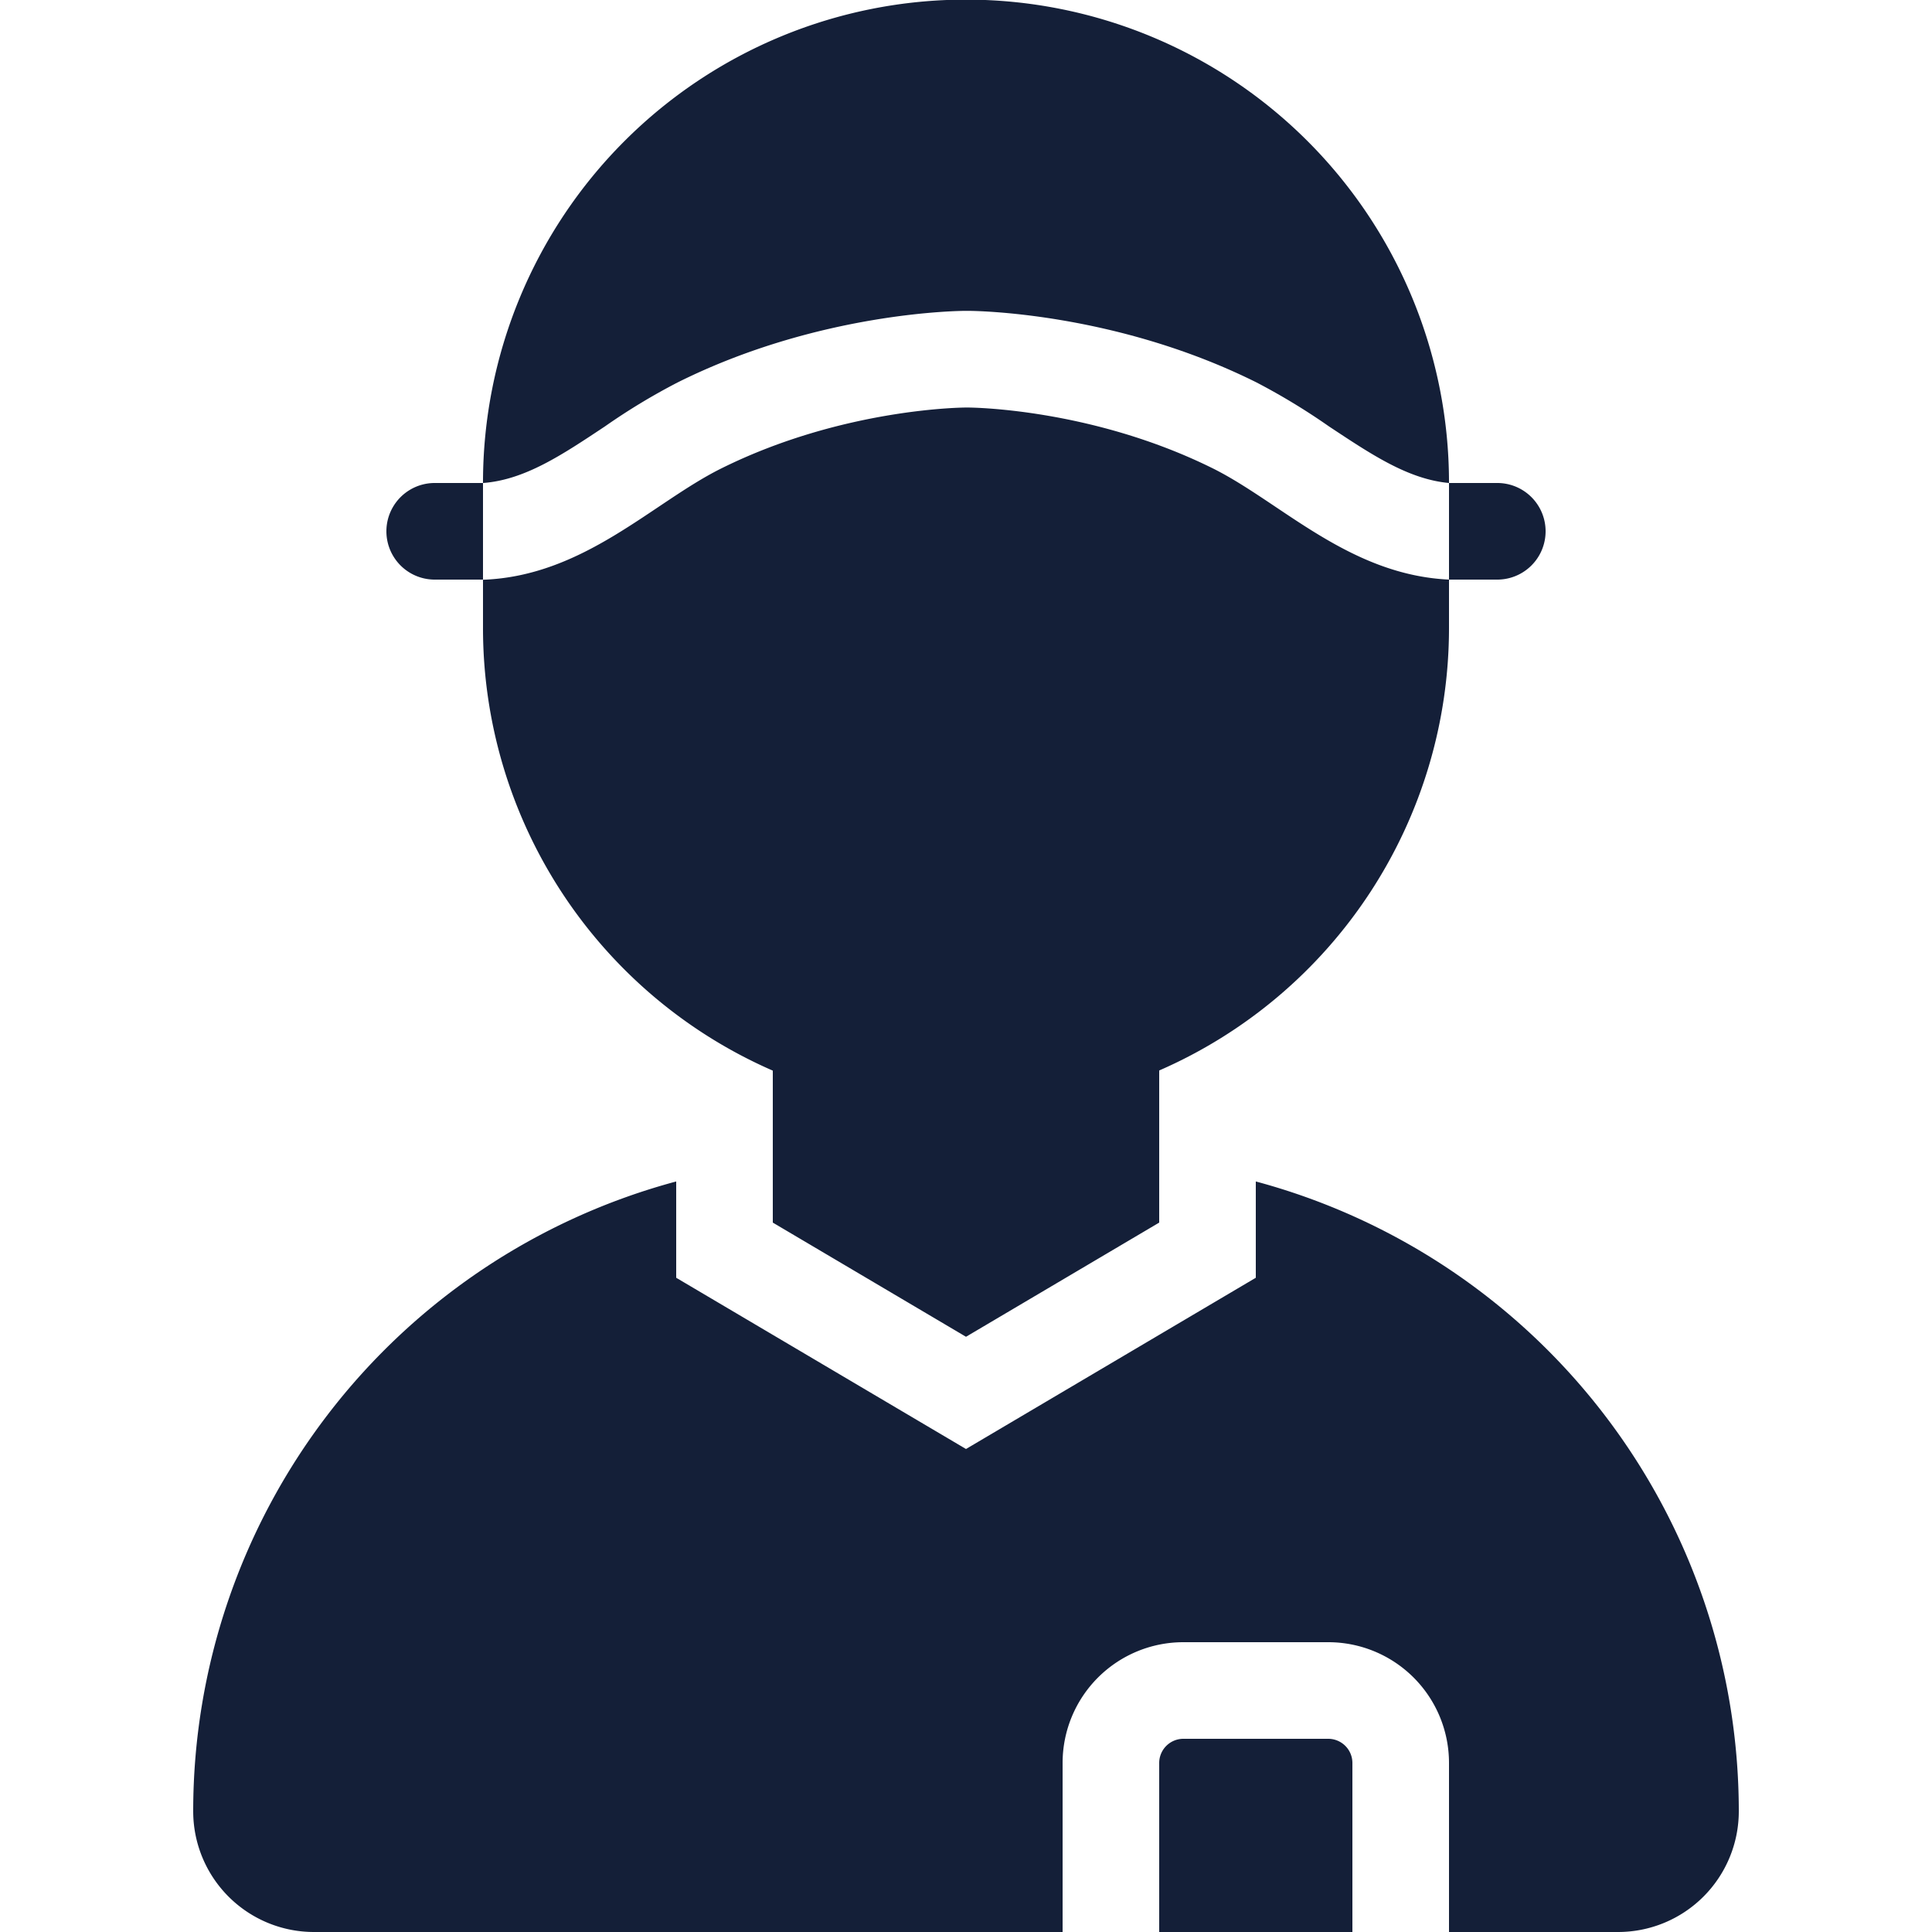 <svg id="Layer_1" data-name="Layer 1" xmlns="http://www.w3.org/2000/svg" viewBox="0 0 512 512"><defs><style>.cls-1{fill:#141f38;}</style></defs><title>courier-glyph</title><path class="cls-1" d="M460.8,480a32,32,0,0,1-32,32H384V467.2a32,32,0,0,0-32-32H313.6a32,32,0,0,0-32,32V512H83.2a32,32,0,0,1-32-32,172.85,172.85,0,0,1,128-166.9v25.52L256,384l76.8-45.38V313.1A172.85,172.85,0,0,1,460.8,480Zm-256-156L256,354.26,307.2,324V283.69A127.94,127.94,0,0,0,384,166.4V153.6c-26.37-1.22-44.42-20.35-62.4-29.38C289,108,256.51,108,256.51,108H256s-32.51,0-65.09,16.26c-18.11,9.09-36.29,28.42-62.91,29.38v12.8a127.94,127.94,0,0,0,76.8,117.29V324ZM115.2,128a12.8,12.8,0,1,0,0,25.6H128V128Zm281.6,25.6a12.8,12.8,0,1,0,0-25.6H384v25.6ZM179.52,101.38c37.5-18.75,74.88-19,76.48-19h.51c1.6,0,39,.26,76.54,19A173.19,173.19,0,0,1,352.19,113c11.14,7.36,20.93,14,31.81,15v-.13a128,128,0,0,0-256,.06V128c11.14-.83,21-7.49,32.32-15A168.32,168.32,0,0,1,179.52,101.38ZM352,460.8H313.6a6.41,6.41,0,0,0-6.4,6.4V512h51.2V467.2A6.41,6.41,0,0,0,352,460.8Z"/></svg>